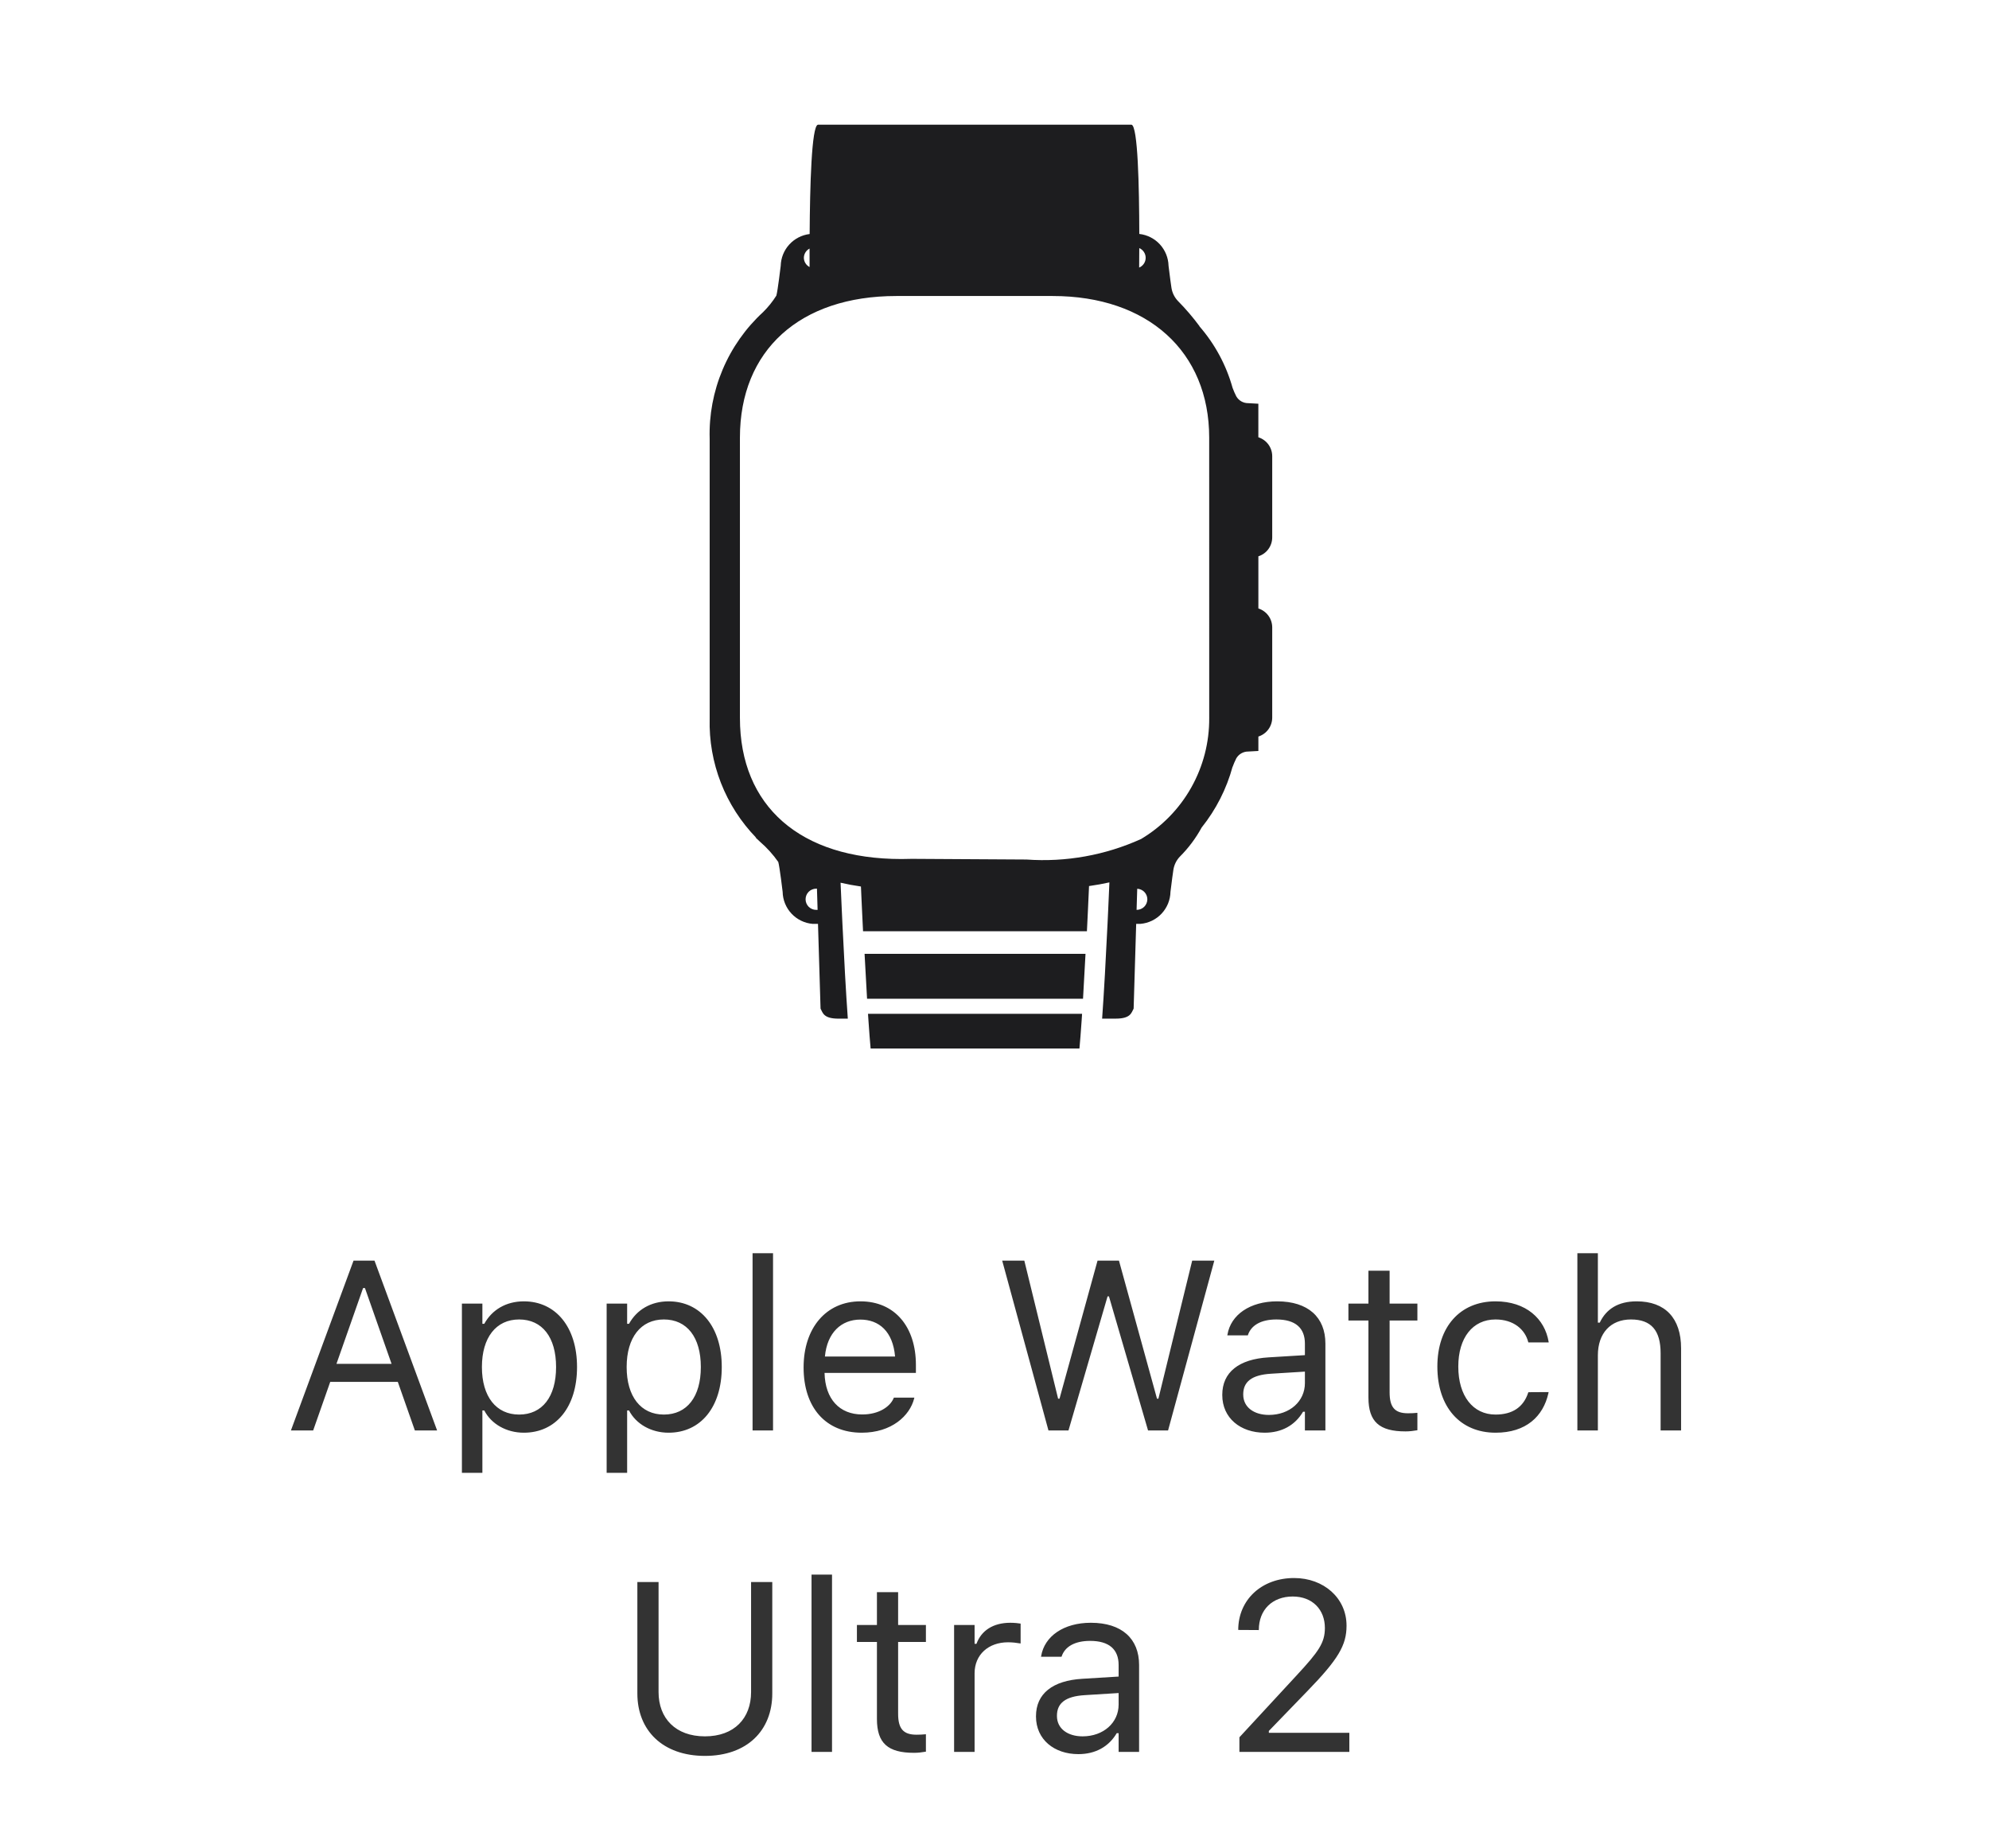<svg width="99" height="92" viewBox="0 0 99 92" fill="none" xmlns="http://www.w3.org/2000/svg">
<g clip-path="url(#clip0_8002_47380)">
<g clip-path="url(#clip1_8002_47380)">
<path d="M43.033 47.48H54.03C53.99 48.258 53.948 49.019 53.906 49.717H43.157C43.115 49.019 43.073 48.258 43.033 47.48ZM43.229 50.841C43.266 51.379 43.301 51.84 43.334 52.192H53.728C53.761 51.84 53.797 51.379 53.834 50.841C53.842 50.718 53.85 50.597 53.859 50.467H43.204C43.212 50.597 43.221 50.718 43.229 50.841ZM62.634 29.344V30.288C62.832 30.351 63.006 30.476 63.13 30.643C63.254 30.811 63.321 31.014 63.323 31.223V35.73C63.321 35.938 63.254 36.141 63.13 36.309C63.006 36.477 62.832 36.601 62.634 36.664V37.382L62.129 37.41C62.009 37.409 61.891 37.44 61.787 37.499C61.682 37.559 61.596 37.645 61.535 37.749C61.465 37.889 61.402 38.032 61.349 38.179V38.169C61.049 39.271 60.525 40.3 59.811 41.192C59.52 41.726 59.154 42.215 58.724 42.644C58.555 42.822 58.444 43.047 58.405 43.289C58.386 43.411 58.367 43.549 58.349 43.683C58.3 44.046 58.259 44.392 58.259 44.392C58.251 44.797 58.093 45.184 57.816 45.48C57.539 45.775 57.162 45.956 56.759 45.989H56.552L56.425 50.208C56.311 50.417 56.279 50.706 55.528 50.706H54.857C54.951 49.399 55.043 47.717 55.126 45.989C55.136 45.761 55.147 45.532 55.158 45.303C55.174 44.95 55.19 44.599 55.205 44.249C55.21 44.14 55.215 44.032 55.219 43.924C54.898 43.995 54.561 44.057 54.205 44.107C54.203 44.154 54.201 44.202 54.199 44.249C54.195 44.351 54.19 44.451 54.185 44.555C54.174 44.8 54.163 45.049 54.151 45.303C54.14 45.529 54.129 45.759 54.118 45.989C54.112 46.111 54.106 46.233 54.1 46.355H42.957C42.951 46.233 42.945 46.111 42.939 45.989C42.928 45.759 42.916 45.529 42.906 45.303C42.894 45.05 42.882 44.8 42.871 44.555C42.867 44.451 42.862 44.352 42.858 44.249L42.852 44.129C42.501 44.079 42.163 44.016 41.838 43.94C41.842 44.043 41.847 44.146 41.852 44.249C41.867 44.599 41.883 44.95 41.899 45.303C41.909 45.532 41.92 45.761 41.931 45.99C42.013 47.718 42.105 49.4 42.199 50.707H41.739C40.988 50.707 40.956 50.418 40.842 50.208L40.715 45.99H40.454C40.051 45.957 39.674 45.775 39.397 45.48C39.12 45.185 38.962 44.797 38.955 44.392C38.955 44.392 38.806 43.146 38.738 42.908C38.479 42.537 38.174 42.2 37.832 41.904C37.697 41.775 37.599 41.684 37.599 41.684L37.639 41.703C36.877 40.918 36.28 39.988 35.882 38.969C35.485 37.95 35.294 36.862 35.323 35.769V21.842C35.288 20.662 35.508 19.488 35.967 18.4C36.426 17.312 37.113 16.335 37.982 15.536C38.233 15.289 38.454 15.014 38.642 14.716C38.711 14.478 38.859 13.232 38.859 13.232C38.869 12.839 39.02 12.463 39.284 12.173C39.549 11.882 39.909 11.697 40.299 11.649C40.314 9.29 40.392 6.265 40.711 6.207H56.319C56.638 6.265 56.702 9.287 56.707 11.645C57.1 11.689 57.465 11.874 57.733 12.165C58 12.457 58.153 12.836 58.163 13.232C58.163 13.232 58.204 13.578 58.253 13.941C58.271 14.076 58.291 14.213 58.309 14.335C58.348 14.577 58.459 14.802 58.628 14.98C59.019 15.376 59.381 15.799 59.712 16.247L59.692 16.234C60.467 17.122 61.033 18.171 61.35 19.306C61.403 19.451 61.465 19.593 61.535 19.73C61.595 19.834 61.682 19.92 61.786 19.98C61.891 20.039 62.009 20.07 62.129 20.069L62.633 20.097V21.767C62.832 21.83 63.006 21.954 63.13 22.122C63.254 22.29 63.321 22.492 63.323 22.701V26.757C63.321 26.966 63.254 27.169 63.13 27.337C63.006 27.505 62.832 27.629 62.634 27.692V29.344ZM40.663 44.236H40.625C40.555 44.236 40.487 44.25 40.423 44.277C40.359 44.303 40.3 44.342 40.251 44.391C40.202 44.44 40.163 44.498 40.137 44.562C40.11 44.627 40.097 44.695 40.097 44.764C40.097 44.834 40.11 44.902 40.137 44.967C40.163 45.031 40.202 45.089 40.251 45.138C40.3 45.187 40.359 45.226 40.423 45.252C40.487 45.279 40.555 45.292 40.625 45.292H40.695L40.663 44.236ZM60.186 21.784C60.186 17.502 57.129 14.735 52.398 14.735H44.614C39.812 14.735 36.829 17.436 36.829 21.784V35.738C36.829 40.135 39.833 42.761 44.864 42.761C45.019 42.761 45.176 42.758 45.336 42.753L45.364 42.752H45.392L51.092 42.786C53.049 42.925 55.01 42.574 56.797 41.764C57.838 41.142 58.699 40.259 59.293 39.202C59.888 38.145 60.196 36.951 60.187 35.738L60.186 21.784ZM56.706 12.35C56.705 12.736 56.703 13.064 56.7 13.319C56.796 13.279 56.878 13.212 56.935 13.126C56.993 13.04 57.024 12.94 57.024 12.836C57.025 12.733 56.995 12.632 56.938 12.545C56.882 12.459 56.801 12.391 56.706 12.35ZM40.011 12.832C40.012 12.928 40.039 13.021 40.09 13.102C40.14 13.183 40.211 13.249 40.296 13.293C40.295 13.046 40.295 12.736 40.295 12.373C40.211 12.417 40.14 12.483 40.09 12.563C40.04 12.644 40.012 12.738 40.011 12.832ZM57.108 44.764C57.107 44.629 57.054 44.499 56.96 44.402C56.866 44.305 56.739 44.247 56.604 44.241L56.572 45.291H56.578C56.718 45.291 56.852 45.236 56.952 45.137C57.051 45.038 57.107 44.904 57.108 44.764Z" fill="#1D1D1F"/>
</g>
</g>
<path d="M14.48 71.207L17.597 62.752H18.64L21.757 71.207H20.65L19.8 68.787H16.437L15.587 71.207H14.48ZM18.072 64.117L16.747 67.89H19.49L18.165 64.117H18.072ZM22.991 73.316V64.89H24.01V65.898H24.104C24.491 65.195 25.194 64.779 26.073 64.779C27.672 64.779 28.721 66.074 28.721 68.043V68.054C28.721 70.035 27.678 71.318 26.073 71.318C25.206 71.318 24.45 70.884 24.104 70.21H24.01V73.316H22.991ZM25.838 70.415C26.993 70.415 27.678 69.525 27.678 68.054V68.043C27.678 66.572 26.993 65.681 25.838 65.681C24.69 65.681 23.987 66.584 23.987 68.043V68.054C23.987 69.513 24.69 70.415 25.838 70.415ZM30.195 73.316V64.89H31.215V65.898H31.308C31.695 65.195 32.398 64.779 33.277 64.779C34.877 64.779 35.925 66.074 35.925 68.043V68.054C35.925 70.035 34.883 71.318 33.277 71.318C32.41 71.318 31.654 70.884 31.308 70.21H31.215V73.316H30.195ZM33.043 70.415C34.197 70.415 34.883 69.525 34.883 68.054V68.043C34.883 66.572 34.197 65.681 33.043 65.681C31.894 65.681 31.191 66.584 31.191 68.043V68.054C31.191 69.513 31.894 70.415 33.043 70.415ZM37.458 71.207V62.382H38.477V71.207H37.458ZM42.892 71.318C41.088 71.318 39.998 70.052 39.998 68.072V68.066C39.998 66.115 41.111 64.779 42.828 64.779C44.545 64.779 45.588 66.056 45.588 67.943V68.341H41.041C41.07 69.648 41.791 70.41 42.916 70.41C43.771 70.41 44.299 70.005 44.469 69.624L44.492 69.572H45.512L45.5 69.619C45.283 70.474 44.381 71.318 42.892 71.318ZM42.822 65.687C41.885 65.687 41.17 66.326 41.059 67.527H44.551C44.445 66.279 43.754 65.687 42.822 65.687ZM52.186 71.207L49.883 62.752H50.984L52.666 69.624H52.736L54.629 62.752H55.695L57.588 69.624H57.658L59.34 62.752H60.441L58.139 71.207H57.143L55.197 64.533H55.127L53.182 71.207H52.186ZM62.947 71.318C61.745 71.318 60.837 70.591 60.837 69.443V69.431C60.837 68.306 61.669 67.656 63.14 67.568L64.95 67.457V66.882C64.95 66.103 64.476 65.681 63.532 65.681C62.777 65.681 62.279 65.962 62.114 66.455L62.109 66.472H61.089L61.095 66.437C61.259 65.447 62.22 64.779 63.568 64.779C65.109 64.779 65.97 65.57 65.97 66.882V71.207H64.95V70.275H64.857C64.458 70.949 63.796 71.318 62.947 71.318ZM61.88 69.419C61.88 70.058 62.425 70.433 63.157 70.433C64.195 70.433 64.95 69.753 64.95 68.851V68.277L63.263 68.382C62.302 68.441 61.88 68.781 61.88 69.408V69.419ZM69.957 71.253C68.657 71.253 68.112 70.773 68.112 69.566V65.734H67.116V64.89H68.112V63.255H69.166V64.89H70.549V65.734H69.166V69.308C69.166 70.052 69.424 70.351 70.08 70.351C70.262 70.351 70.362 70.345 70.549 70.328V71.195C70.35 71.23 70.157 71.253 69.957 71.253ZM74.443 71.318C72.673 71.318 71.543 70.035 71.543 68.031V68.019C71.543 66.056 72.668 64.779 74.437 64.779C75.972 64.779 76.892 65.664 77.08 66.789L77.085 66.824H76.072L76.066 66.806C75.908 66.185 75.345 65.681 74.437 65.681C73.3 65.681 72.585 66.595 72.585 68.019V68.031C72.585 69.484 73.312 70.415 74.437 70.415C75.287 70.415 75.826 70.04 76.06 69.337L76.072 69.302L77.08 69.296L77.068 69.361C76.81 70.503 75.96 71.318 74.443 71.318ZM78.512 71.207V62.382H79.532V65.839H79.626C79.942 65.171 80.534 64.779 81.465 64.779C82.883 64.779 83.674 65.617 83.674 67.117V71.207H82.655V67.363C82.655 66.226 82.186 65.681 81.178 65.681C80.171 65.681 79.532 66.361 79.532 67.468V71.207H78.512ZM35.087 87.406C32.99 87.406 31.724 86.14 31.724 84.3V78.751H32.779V84.23C32.779 85.531 33.623 86.433 35.087 86.433C36.552 86.433 37.384 85.531 37.384 84.23V78.751H38.439V84.3C38.439 86.14 37.185 87.406 35.087 87.406ZM40.393 87.207V78.382H41.413V87.207H40.393ZM45.494 87.253C44.193 87.253 43.648 86.773 43.648 85.566V81.734H42.652V80.89H43.648V79.255H44.703V80.89H46.086V81.734H44.703V85.308C44.703 86.052 44.961 86.351 45.617 86.351C45.799 86.351 45.898 86.345 46.086 86.328V87.195C45.887 87.23 45.693 87.253 45.494 87.253ZM47.489 87.207V80.89H48.509V81.828H48.602C48.843 81.165 49.435 80.779 50.29 80.779C50.483 80.779 50.7 80.802 50.8 80.82V81.81C50.589 81.775 50.395 81.751 50.173 81.751C49.2 81.751 48.509 82.367 48.509 83.293V87.207H47.489ZM53.674 87.318C52.473 87.318 51.565 86.591 51.565 85.443V85.431C51.565 84.306 52.397 83.656 53.867 83.568L55.678 83.457V82.882C55.678 82.103 55.203 81.681 54.26 81.681C53.504 81.681 53.006 81.962 52.842 82.455L52.836 82.472H51.816L51.822 82.437C51.986 81.447 52.947 80.779 54.295 80.779C55.836 80.779 56.697 81.57 56.697 82.882V87.207H55.678V86.275H55.584C55.186 86.949 54.524 87.318 53.674 87.318ZM52.608 85.419C52.608 86.058 53.153 86.433 53.885 86.433C54.922 86.433 55.678 85.753 55.678 84.851V84.277L53.99 84.382C53.029 84.441 52.608 84.781 52.608 85.408V85.419ZM61.69 87.207V86.48L64.549 83.386C65.627 82.22 65.944 81.781 65.944 81.043V81.031C65.944 80.14 65.34 79.472 64.344 79.472C63.33 79.472 62.657 80.134 62.657 81.13L62.651 81.142L61.643 81.136L61.631 81.13C61.637 79.63 62.797 78.552 64.414 78.552C65.891 78.552 67.022 79.554 67.022 80.919V80.931C67.022 81.898 66.606 82.601 65.076 84.177L63.155 86.164V86.257H67.162V87.207H61.69Z" fill="black" fill-opacity="0.8"/>
<defs>
<clipPath id="clip0_8002_47380">
<rect width="28" height="56" fill="white" transform="translate(35.323 0.207)"/>
</clipPath>
<clipPath id="clip1_8002_47380">
<rect width="28" height="54" fill="white" transform="translate(35.323 2.207)"/>
</clipPath>
</defs>
</svg>
